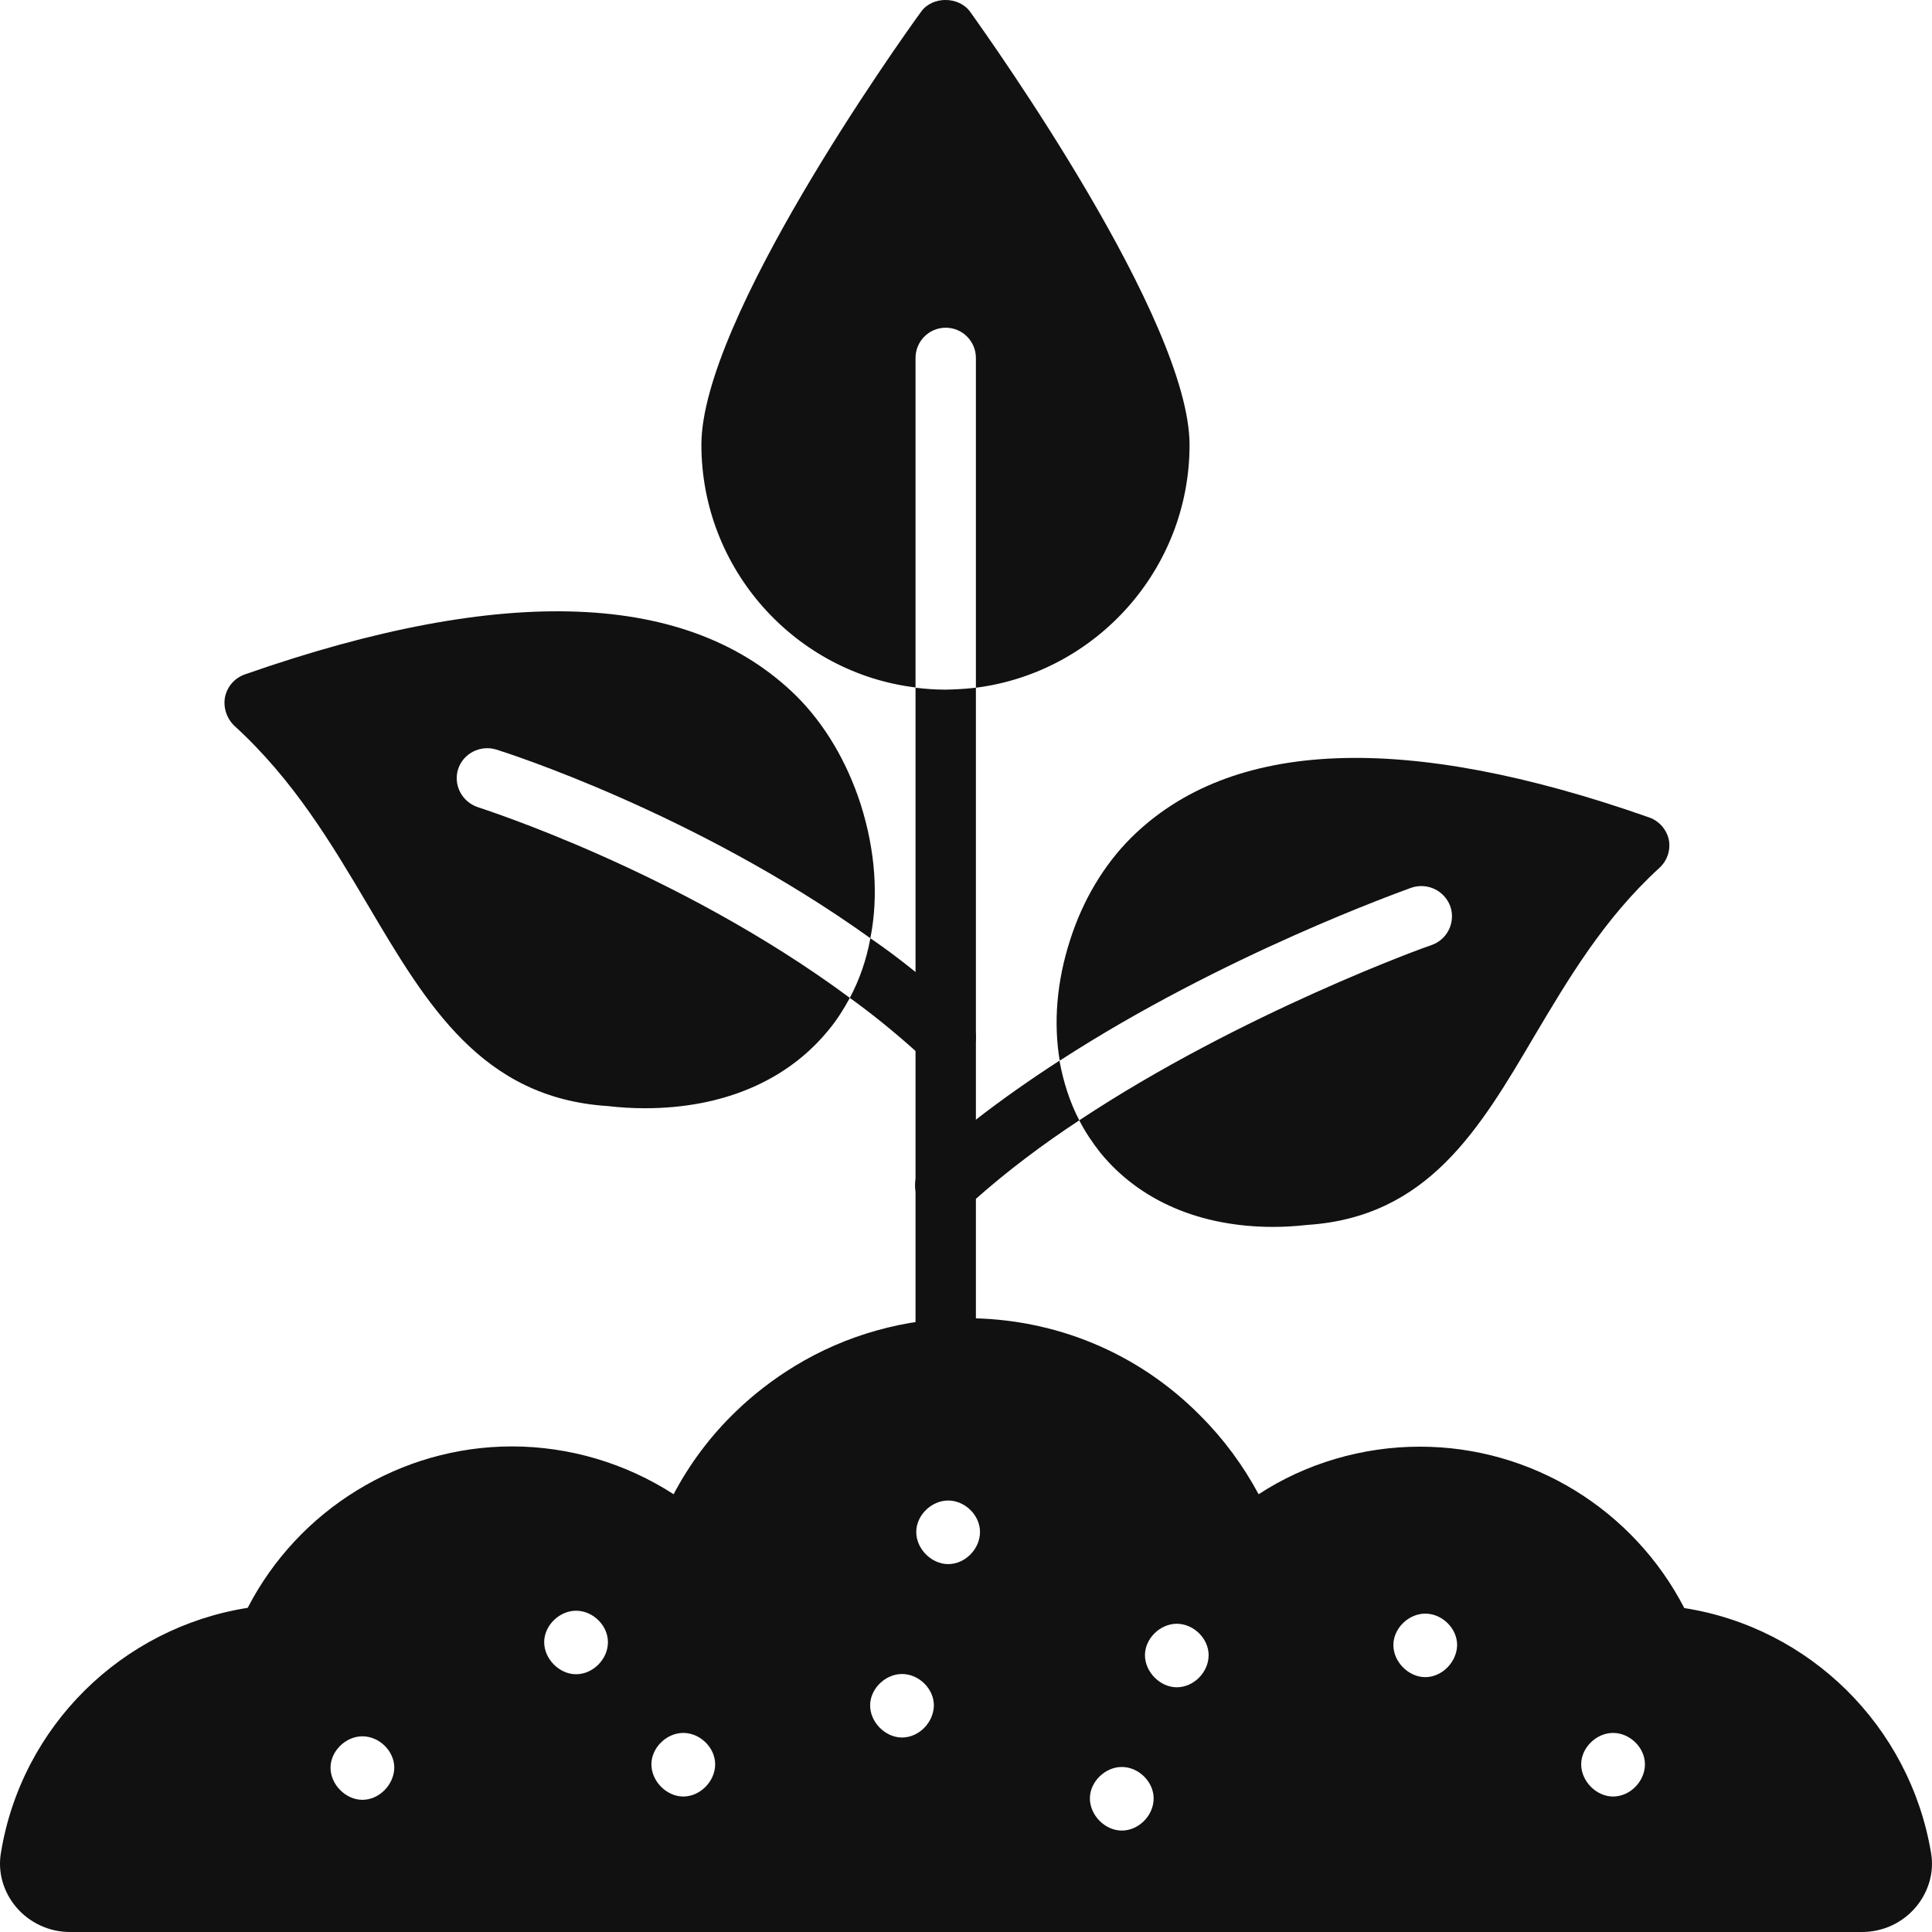 <svg width="24" height="24" viewBox="0 0 24 24" fill="none" xmlns="http://www.w3.org/2000/svg">
<path d="M23.988 23.016C23.724 21.443 22.48 20.219 20.923 19.976C20.29 18.752 19.027 17.971 17.639 17.971C16.925 17.971 16.223 18.178 15.635 18.562C15.443 18.205 15.203 17.878 14.912 17.587C14.139 16.804 13.104 16.375 12 16.375C11.247 16.375 10.509 16.582 9.874 16.969C9.604 17.134 9.355 17.326 9.139 17.536C8.83 17.833 8.566 18.184 8.368 18.562C7.774 18.178 7.075 17.968 6.359 17.968C4.976 17.968 3.707 18.752 3.077 19.973C1.518 20.219 0.27 21.44 0.012 23.013C-0.03 23.253 0.039 23.499 0.201 23.691C0.366 23.886 0.612 24 0.867 24H23.13C23.391 24 23.634 23.886 23.799 23.691C23.958 23.502 24.03 23.256 23.988 23.016ZM4.502 22.358C4.295 22.358 4.106 22.169 4.106 21.959C4.106 21.752 4.295 21.569 4.502 21.569C4.712 21.569 4.898 21.752 4.898 21.959C4.895 22.169 4.712 22.358 4.502 22.358ZM7.156 20.798C6.949 20.798 6.76 20.609 6.76 20.399C6.76 20.192 6.949 20.009 7.156 20.009C7.366 20.009 7.552 20.192 7.552 20.399C7.552 20.612 7.366 20.798 7.156 20.798ZM8.488 22.317C8.281 22.317 8.092 22.128 8.092 21.917C8.092 21.71 8.281 21.527 8.488 21.527C8.698 21.527 8.884 21.71 8.884 21.917C8.884 22.128 8.698 22.317 8.488 22.317ZM11.205 21.584C10.998 21.584 10.809 21.395 10.809 21.185C10.809 20.978 10.998 20.795 11.205 20.795C11.415 20.795 11.601 20.978 11.601 21.185C11.598 21.398 11.415 21.584 11.205 21.584ZM11.778 19.43C11.571 19.43 11.382 19.241 11.382 19.031C11.382 18.823 11.571 18.64 11.778 18.64C11.988 18.64 12.174 18.823 12.174 19.031C12.174 19.241 11.991 19.43 11.778 19.43ZM13.935 22.74C13.728 22.74 13.539 22.551 13.539 22.34C13.539 22.134 13.728 21.95 13.935 21.95C14.145 21.95 14.331 22.134 14.331 22.34C14.331 22.554 14.145 22.74 13.935 22.74ZM14.618 20.96C14.412 20.96 14.223 20.771 14.223 20.561C14.223 20.354 14.412 20.171 14.618 20.171C14.828 20.171 15.014 20.354 15.014 20.561C15.014 20.774 14.828 20.96 14.618 20.96ZM17.705 20.834C17.498 20.834 17.309 20.645 17.309 20.435C17.309 20.228 17.498 20.045 17.705 20.045C17.915 20.045 18.101 20.228 18.101 20.435C18.098 20.645 17.915 20.834 17.705 20.834ZM20.038 22.317C19.831 22.317 19.642 22.128 19.642 21.917C19.642 21.71 19.831 21.527 20.038 21.527C20.248 21.527 20.434 21.71 20.434 21.917C20.434 22.128 20.251 22.317 20.038 22.317Z" fill="#111111"/>
<path d="M12.123 8.543V16.75C12.123 16.96 11.955 17.125 11.748 17.125C11.541 17.125 11.373 16.96 11.373 16.75V8.543C11.496 8.558 11.622 8.567 11.748 8.567C11.874 8.564 11.997 8.558 12.123 8.543Z" fill="#111111"/>
<path d="M12.123 12.885C12.123 12.975 12.09 13.068 12.021 13.14C11.949 13.218 11.847 13.26 11.745 13.26C11.655 13.26 11.562 13.227 11.49 13.158C11.451 13.119 11.412 13.086 11.37 13.053C11.109 12.819 10.836 12.597 10.557 12.396C10.678 12.168 10.764 11.919 10.812 11.655C11.001 11.784 11.184 11.922 11.37 12.072C11.583 12.237 11.799 12.417 12.003 12.606C12.081 12.681 12.123 12.783 12.123 12.885ZM20.611 10.784C19.924 11.412 19.483 12.159 19.057 12.876C18.377 14.031 17.735 15.117 16.244 15.216C16.097 15.232 15.959 15.241 15.818 15.241C14.912 15.241 14.16 14.919 13.671 14.322C13.569 14.193 13.479 14.058 13.407 13.917C15.422 12.582 17.756 11.745 17.786 11.739C17.981 11.669 18.083 11.457 18.017 11.261C17.945 11.063 17.732 10.961 17.534 11.027C17.414 11.072 15.197 11.859 13.164 13.176C13.086 12.708 13.125 12.198 13.293 11.678C13.452 11.18 13.713 10.745 14.049 10.409C15.29 9.176 17.456 9.089 20.485 10.154C20.608 10.196 20.704 10.304 20.731 10.433C20.755 10.562 20.71 10.694 20.611 10.784ZM13.407 13.917C12.951 14.217 12.516 14.544 12.12 14.895C12.078 14.928 12.036 14.964 12 15.001C11.925 15.063 11.835 15.1 11.745 15.1C11.643 15.1 11.541 15.057 11.466 14.979C11.403 14.907 11.367 14.817 11.367 14.724C11.367 14.622 11.409 14.52 11.487 14.445C11.685 14.262 11.901 14.085 12.12 13.911C12.456 13.65 12.804 13.407 13.161 13.176C13.209 13.437 13.287 13.686 13.407 13.917Z" fill="#111111"/>
<path d="M14.777 5.527C14.777 7.072 13.614 8.354 12.123 8.543V4.447C12.123 4.239 11.955 4.071 11.748 4.071C11.541 4.071 11.373 4.239 11.373 4.447V8.54C9.877 8.357 8.713 7.072 8.713 5.524C8.713 3.975 11.16 0.533 11.442 0.146C11.58 -0.049 11.91 -0.049 12.051 0.146C12.33 0.536 14.777 3.981 14.777 5.527ZM5.69 9.557C5.63 9.752 5.738 9.962 5.939 10.028C5.969 10.04 8.422 10.814 10.557 12.396C10.482 12.534 10.396 12.672 10.293 12.795C9.778 13.428 8.977 13.767 8.011 13.767C7.861 13.767 7.705 13.758 7.552 13.74C5.987 13.641 5.303 12.483 4.577 11.255C4.121 10.484 3.647 9.686 2.909 9.014C2.816 8.924 2.771 8.789 2.795 8.66C2.822 8.528 2.915 8.423 3.041 8.378C6.266 7.249 8.569 7.339 9.895 8.648C10.249 9.002 10.521 9.464 10.692 9.992C10.875 10.571 10.914 11.138 10.812 11.655C8.638 10.097 6.281 9.347 6.164 9.311C5.966 9.251 5.753 9.359 5.69 9.557Z" fill="#111111"/>
</svg>
